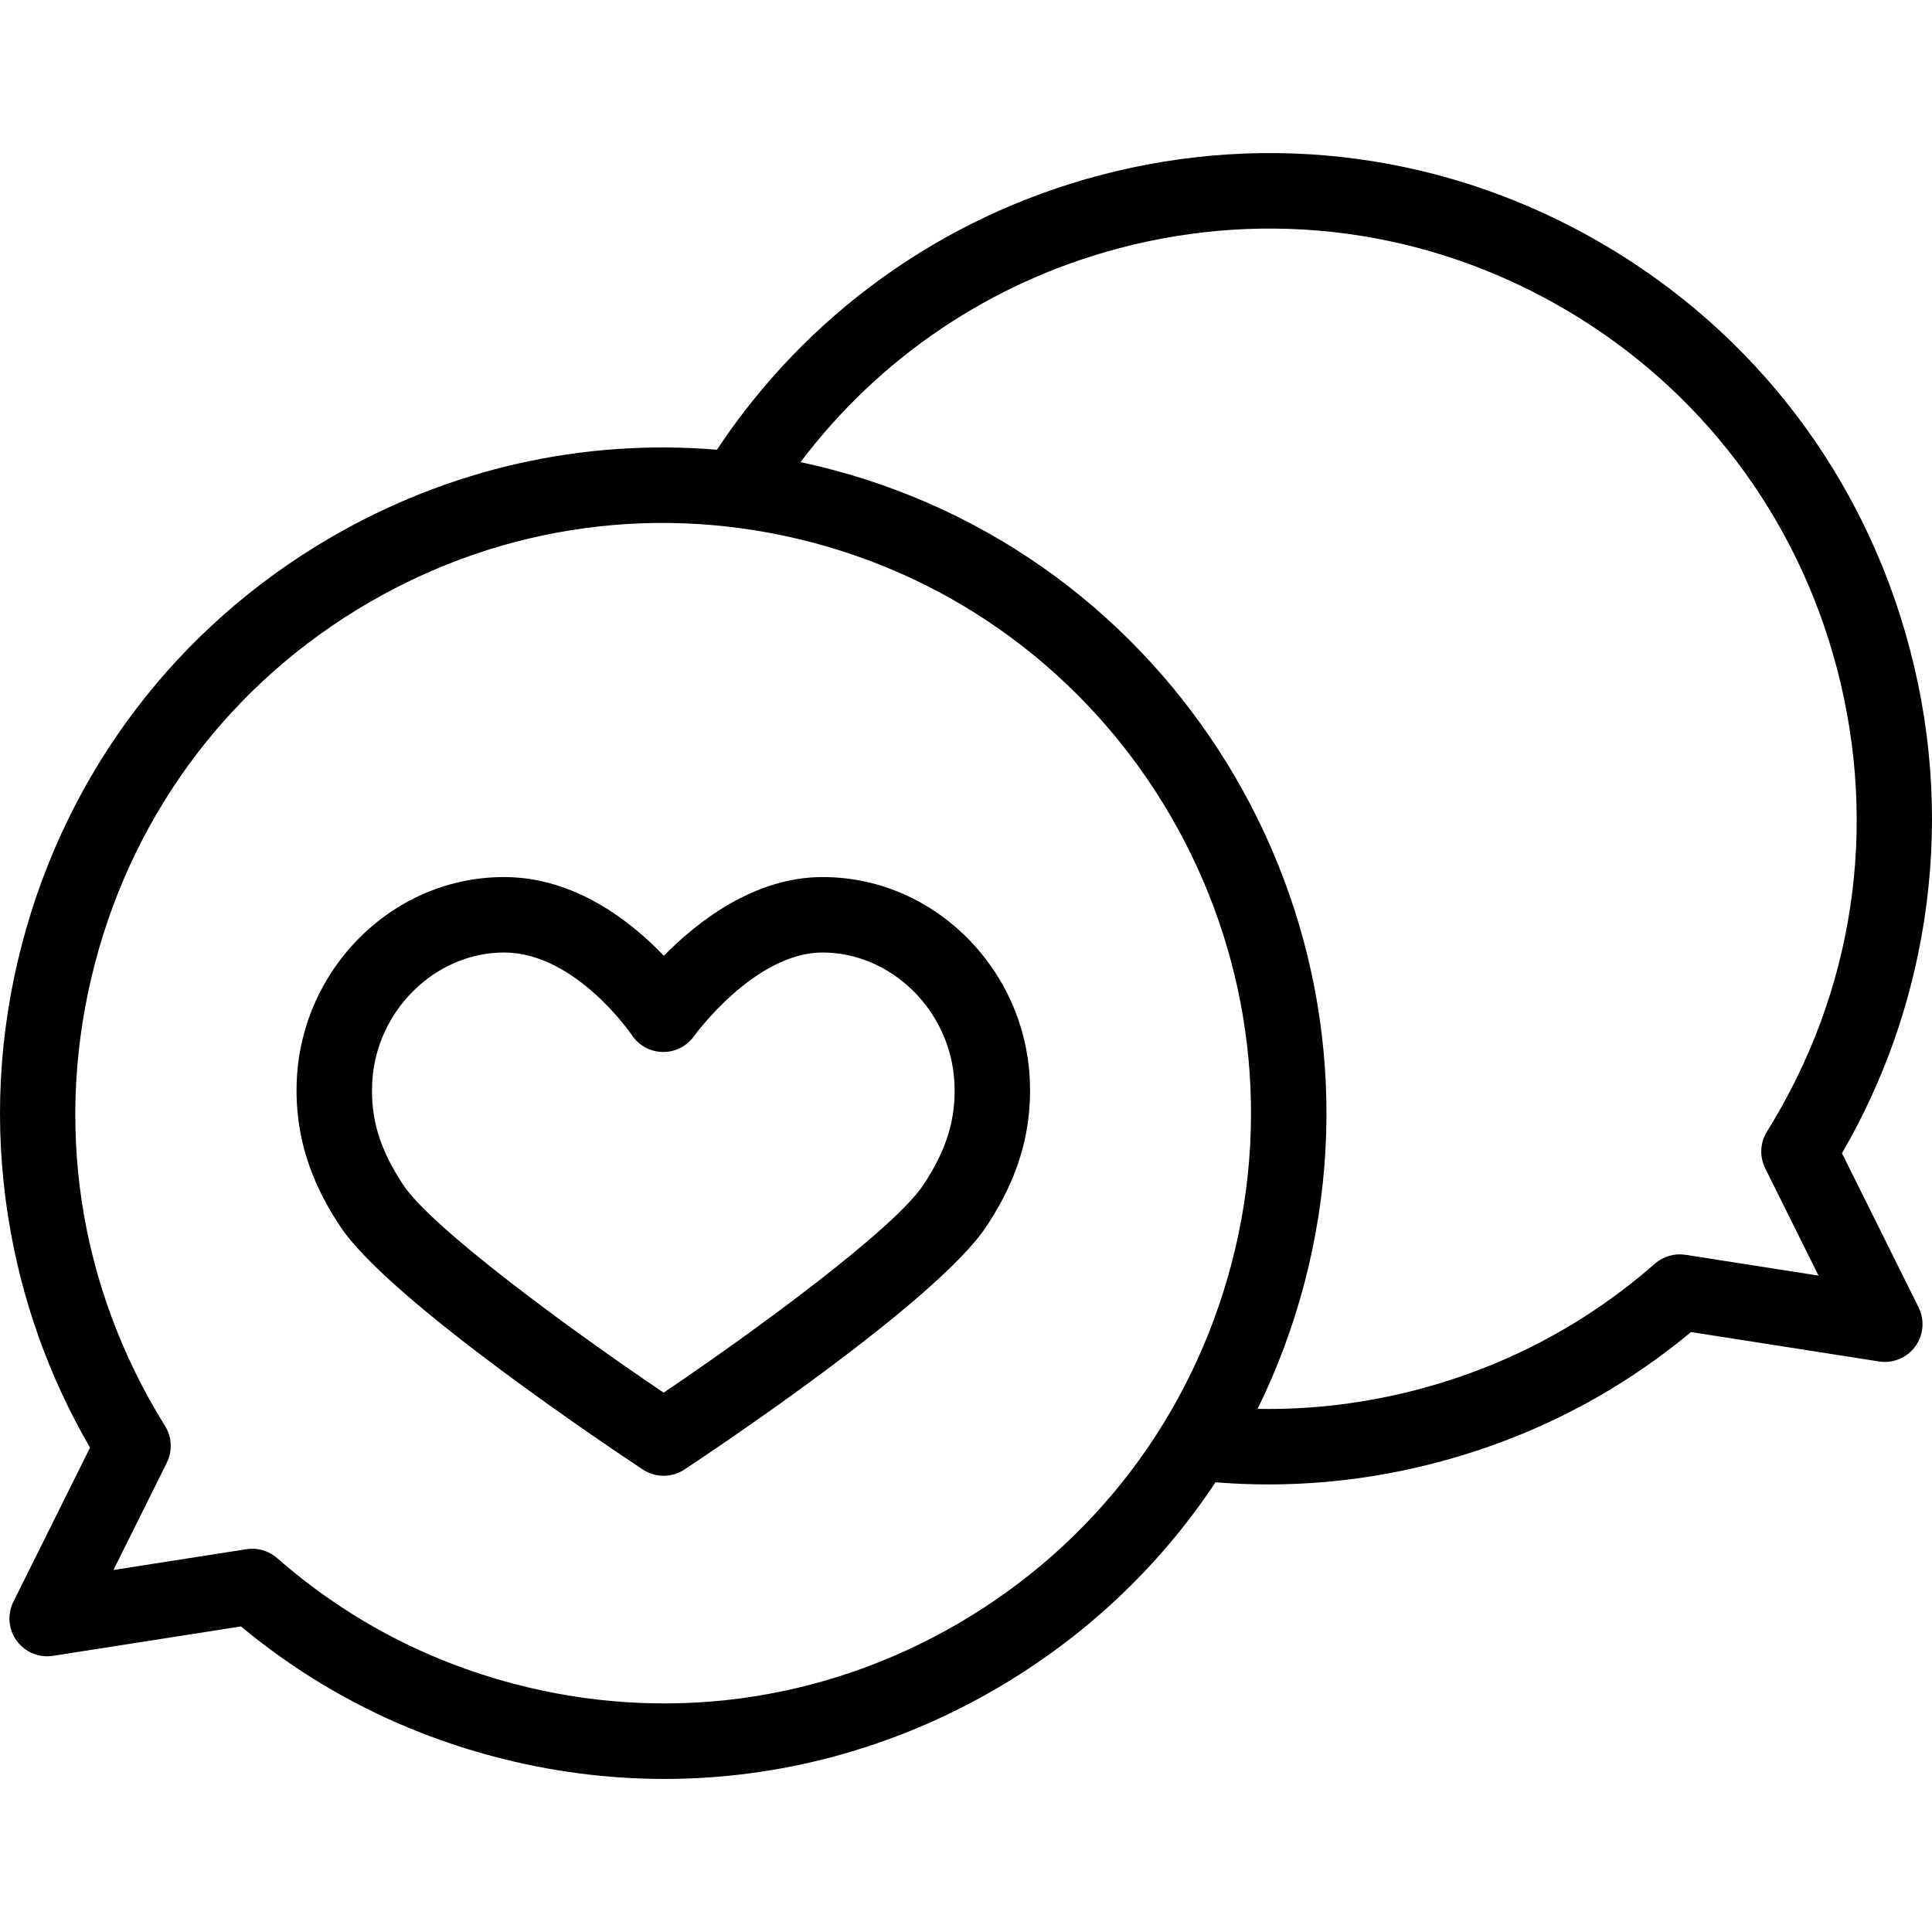<svg id="Capa_1" enable-background="new 0 0 512.028 512.028" height="512" viewBox="0 0 512.028 512.028" width="512" xmlns="http://www.w3.org/2000/svg"><g><path d="m255.999 248.226c-10.328-10.18-23.829-15.786-38.016-15.786-18.143 0-33.239 11.895-42.043 20.862-8.62-9.016-23.526-20.862-42.34-20.862-14.186 0-27.686 5.606-38.014 15.786-10.141 9.996-16.144 23.311-16.903 37.491-.968 18.152 6.065 31.094 11.44 39.25 13.054 19.808 73.404 59.978 80.243 64.492 1.671 1.104 3.59 1.655 5.51 1.655s3.839-.552 5.51-1.654c6.814-4.499 66.95-44.529 80.086-64.504 5.372-8.172 12.4-21.132 11.43-39.24-.759-14.181-6.762-27.494-16.903-37.49zm-11.238 65.743c-7.605 11.564-44.152 38.431-68.885 55.121-24.827-16.748-61.5-43.668-69.053-55.129-6.236-9.463-8.679-17.591-8.168-27.177 1.014-18.938 16.69-34.345 34.945-34.345 18.931 0 33.734 21.693 33.865 21.889 1.826 2.751 4.894 4.424 8.196 4.469 3.276.061 6.413-1.544 8.314-4.244.156-.222 16.062-22.113 34.008-22.113 18.257 0 33.934 15.407 34.948 34.346.512 9.561-1.931 17.691-8.17 27.183z"/><path d="m506.138 171.936c-12.022-45.648-41.06-83.83-81.763-107.511-40.523-23.577-87.783-29.942-133.065-17.925-41.701 11.066-77.499 36.795-101.311 72.69-35.458-2.96-70.926 4.974-102.346 23.255-40.703 23.682-69.74 61.863-81.763 107.511-6.31 23.959-7.557 48.42-3.705 72.705 3.426 21.6 10.711 42.094 21.674 60.996l-20.306 40.85c-1.665 3.349-1.322 7.346.888 10.361 2.21 3.017 5.918 4.551 9.612 3.97l49.815-7.793c19.609 16.29 42.126 27.882 67 34.482 14.961 3.971 30.133 5.934 45.211 5.934 30.56 0 60.72-8.071 87.856-23.859 23.711-13.795 43.463-32.512 58.199-54.757 4.674.378 9.351.566 14.024.566 15.12 0 30.199-1.974 45.005-5.903 24.874-6.6 47.391-18.192 67-34.481l49.813 7.793c3.695.577 7.402-.953 9.612-3.97 2.21-3.016 2.553-7.013.889-10.361l-20.307-40.851c10.964-18.902 18.249-39.396 21.675-60.996 3.851-24.285 2.604-48.747-3.707-72.706zm-252.262 258.38c-35.9 20.887-77.764 26.525-117.879 15.882-23.404-6.211-44.447-17.401-62.545-33.262-1.836-1.609-4.183-2.48-6.59-2.48-.514 0-1.031.04-1.546.12l-35.245 5.514 14.135-28.436c1.544-3.106 1.368-6.791-.465-9.735-23.051-37.034-29.625-80.67-18.511-122.869 10.66-40.475 36.4-74.326 72.48-95.317 35.899-20.888 77.764-26.529 117.879-15.883 83.033 22.035 132.724 107.784 110.768 191.149-10.66 40.475-36.401 74.325-72.481 95.317zm214.412-130.416c-1.833 2.944-2.01 6.629-.466 9.735l14.135 28.435-35.243-5.514c-2.933-.456-5.908.406-8.137 2.359-18.098 15.859-39.141 27.05-62.546 33.262-14.058 3.729-28.387 5.473-42.736 5.207 5.177-10.536 9.341-21.672 12.401-33.293 24.76-94.009-31.305-190.714-124.978-215.572-2.844-.755-5.696-1.437-8.553-2.047 20.935-27.752 50.41-47.655 84.275-56.642 40.111-10.644 81.977-5.005 117.877 15.882 36.08 20.991 61.821 54.842 72.482 95.317 11.114 42.201 4.54 85.836-18.511 122.871z"/></g></svg>